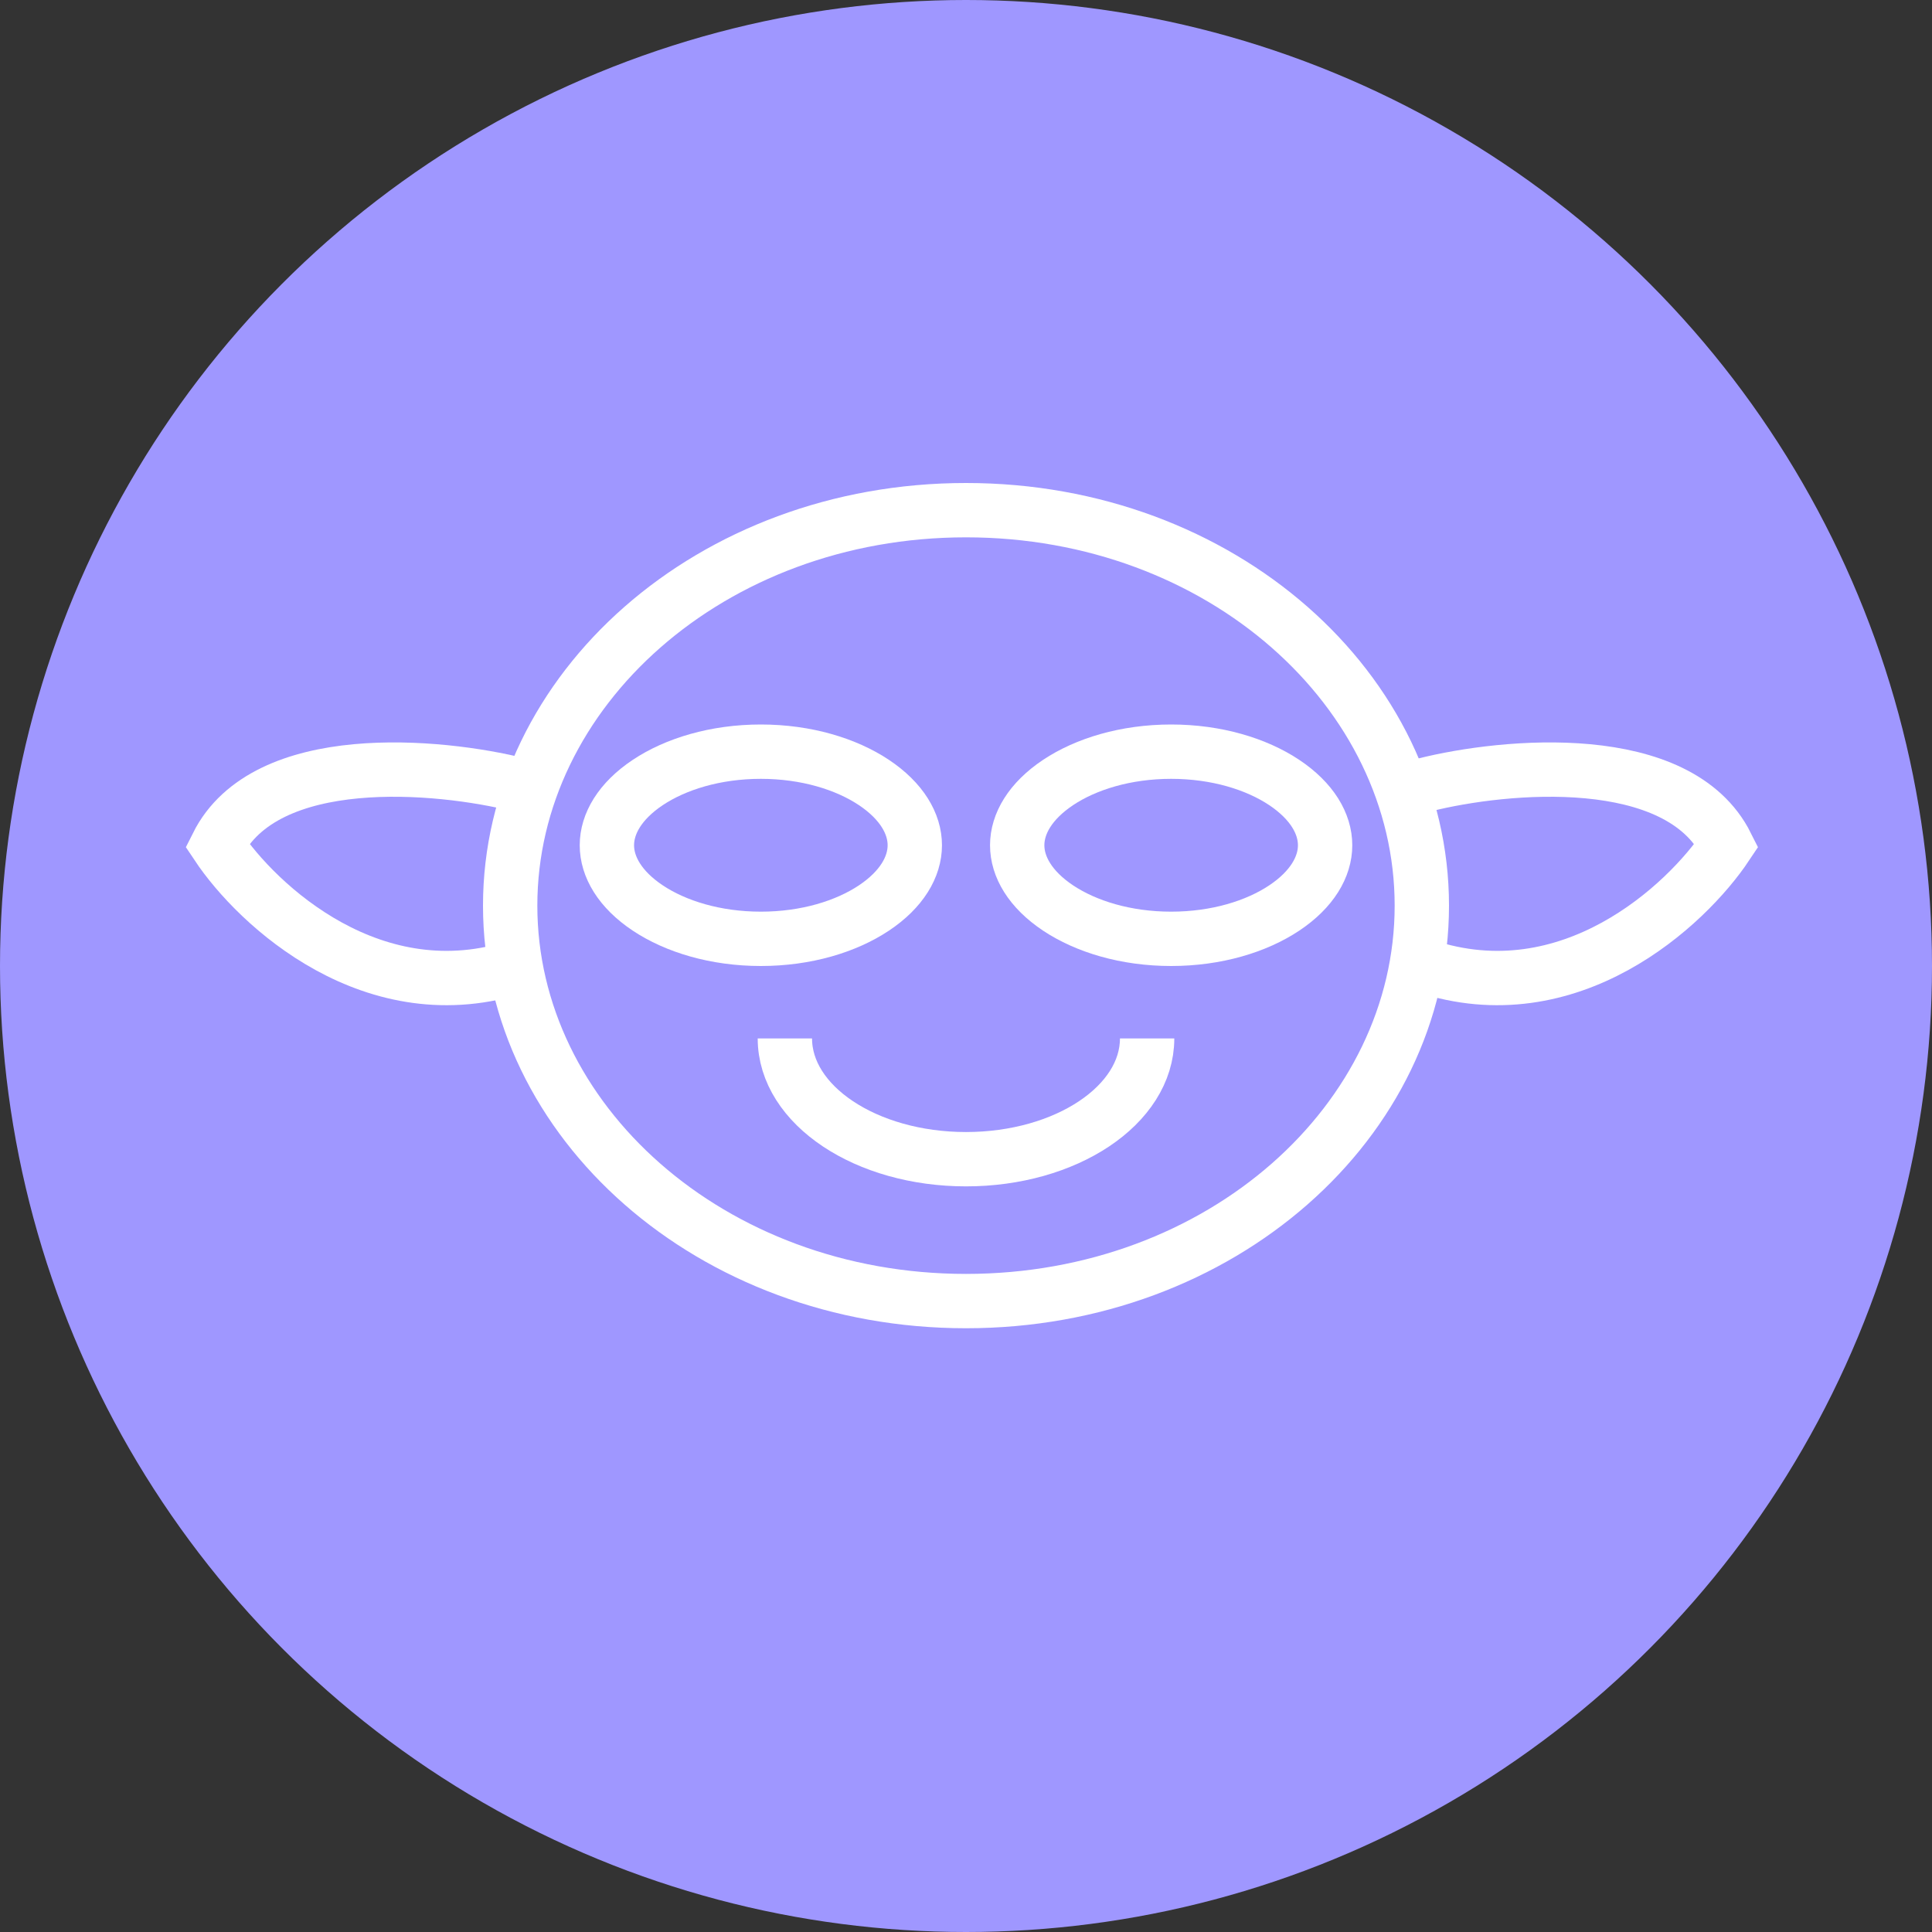 <svg width="16" height="16" viewBox="0 0 16 16" fill="none" xmlns="http://www.w3.org/2000/svg">
<rect x="0" y="0" width="16" height="16" fill="#333333" stroke="none"/>
<circle cx="8" cy="8" r="8" fill="#9F97FF"/>
<path d="M11.775 7.5C11.775 9.281 10.114 10.775 8 10.775C5.886 10.775 4.225 9.281 4.225 7.5C4.225 5.719 5.886 4.225 8 4.225C10.114 4.225 11.775 5.719 11.775 7.5Z" stroke="white" stroke-width="0.45"/>
<path d="M4.299 6.5C3.632 6.333 2.199 6.2 1.799 7C2.132 7.5 3.099 8.4 4.299 8" stroke="white" stroke-width="0.45"/>
<path d="M11.799 6.5C12.466 6.333 13.899 6.2 14.299 7C13.966 7.5 12.999 8.4 11.799 8" stroke="white" stroke-width="0.45"/>
<path d="M7.576 7C7.576 7.178 7.468 7.366 7.237 7.52C7.007 7.673 6.677 7.775 6.301 7.775C5.925 7.775 5.595 7.673 5.365 7.52C5.134 7.366 5.026 7.178 5.026 7C5.026 6.822 5.134 6.634 5.365 6.48C5.595 6.327 5.925 6.225 6.301 6.225C6.677 6.225 7.007 6.327 7.237 6.48C7.468 6.634 7.576 6.822 7.576 7Z" stroke="white" stroke-width="0.45"/>
<path d="M10.974 7C10.974 7.178 10.866 7.366 10.635 7.52C10.405 7.673 10.075 7.775 9.699 7.775C9.323 7.775 8.993 7.673 8.763 7.52C8.532 7.366 8.424 7.178 8.424 7C8.424 6.822 8.532 6.634 8.763 6.48C8.993 6.327 9.323 6.225 9.699 6.225C10.075 6.225 10.405 6.327 10.635 6.48C10.866 6.634 10.974 6.822 10.974 7Z" stroke="white" stroke-width="0.45"/>
<path d="M9.5 8.6C9.5 9.152 8.828 9.6 8 9.6C7.172 9.6 6.5 9.152 6.5 8.6" stroke="white" stroke-width="0.45"/>
</svg>
